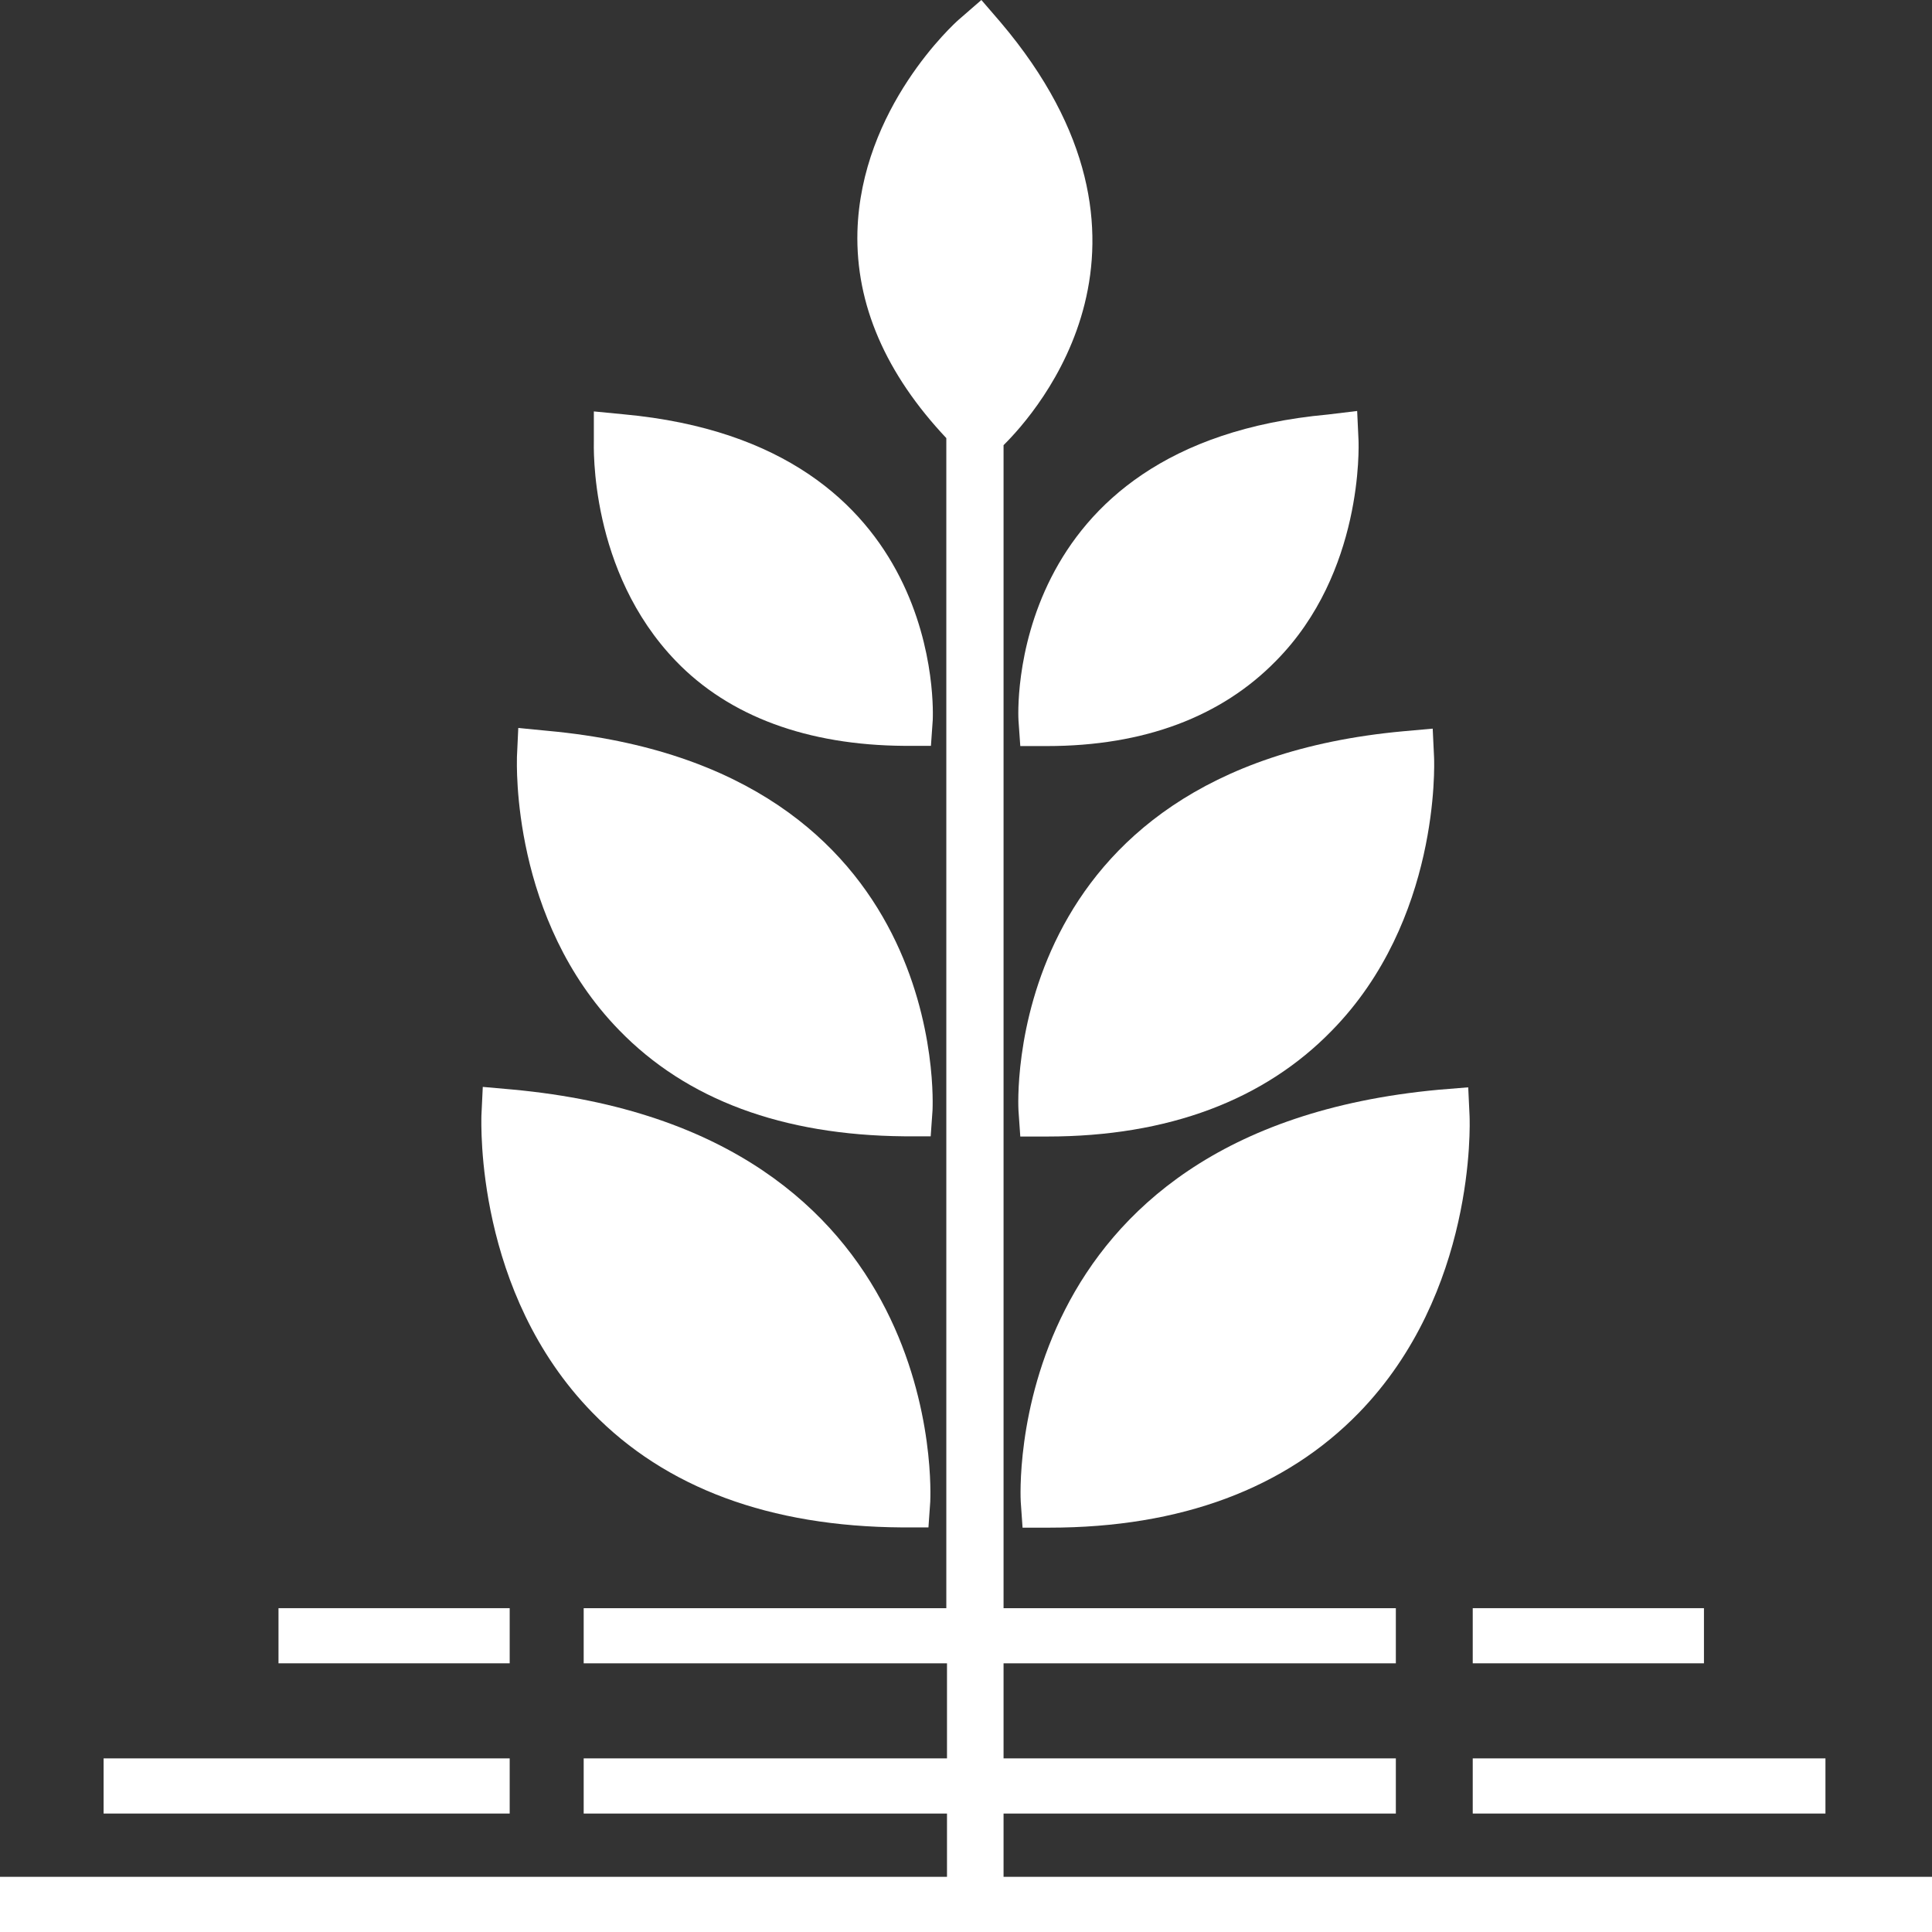 <svg width="80" height="80" viewBox="0 0 80 80" fill="none" xmlns="http://www.w3.org/2000/svg">
<rect x="0" y="0" width="80" height="80" fill="#333333" stroke="none"/>
<path d="M41.555 77.716V75.095H57.799V72.811H41.555V68.874H57.799V66.591H41.555V18.433C42.951 17.054 49.162 10.03 41.424 0.913L40.637 0L39.7 0.813C39.532 0.959 35.644 4.467 35.504 9.6C35.429 12.606 36.675 15.474 39.185 18.141V66.591H24.169V68.874H39.213V72.811H24.169V75.095H39.213V77.716H0V80H80V77.716H41.555Z" fill="white"/>
<path d="M37.443 30.884H38.548L38.623 29.815C38.623 29.696 39.26 18.388 25.817 17.155L24.59 17.036V18.242C24.59 18.461 24.393 23.649 27.991 27.376C30.201 29.669 33.443 30.856 37.443 30.884Z" fill="white"/>
<path d="M37.443 47.052H38.538L38.614 45.974C38.614 45.837 39.41 31.806 22.688 30.263L21.461 30.144L21.405 31.35C21.405 31.624 21.162 38.063 25.639 42.658C28.431 45.536 32.403 47.006 37.443 47.052Z" fill="white"/>
<path d="M37.349 63.247H38.445L38.52 62.179C38.52 62.023 39.382 46.796 21.218 45.115L19.991 45.006L19.934 46.202C19.934 46.504 19.672 53.51 24.525 58.488C27.56 61.612 31.878 63.211 37.349 63.247Z" fill="white"/>
<path d="M42.173 29.824L42.248 30.893H43.344C47.391 30.893 50.586 29.669 52.843 27.358C56.45 23.704 56.262 18.47 56.253 18.223L56.197 17.018L54.988 17.164C41.527 18.397 42.164 29.705 42.173 29.824Z" fill="white"/>
<path d="M42.173 45.983L42.248 47.061H43.354C48.384 47.061 52.356 45.545 55.148 42.676C59.625 38.109 59.391 31.642 59.382 31.368L59.325 30.171L58.098 30.281C41.377 31.816 42.164 45.846 42.173 45.983Z" fill="white"/>
<path d="M42.267 62.188L42.342 63.257H43.447C48.918 63.257 53.227 61.621 56.262 58.507C61.115 53.519 60.862 46.522 60.852 46.221L60.796 45.024L59.569 45.124C41.405 46.805 42.258 62.032 42.267 62.188Z" fill="white"/>
<path d="M21.105 66.591H11.532V68.874H21.105V66.591Z" fill="white"/>
<path d="M70.557 66.591H60.983V68.874H70.557V66.591Z" fill="white"/>
<path d="M21.105 72.811H4.29V75.095H21.105V72.811Z" fill="white"/>
<path d="M75.588 72.811H60.983V75.095H75.588V72.811Z" fill="white"/>
</svg>
